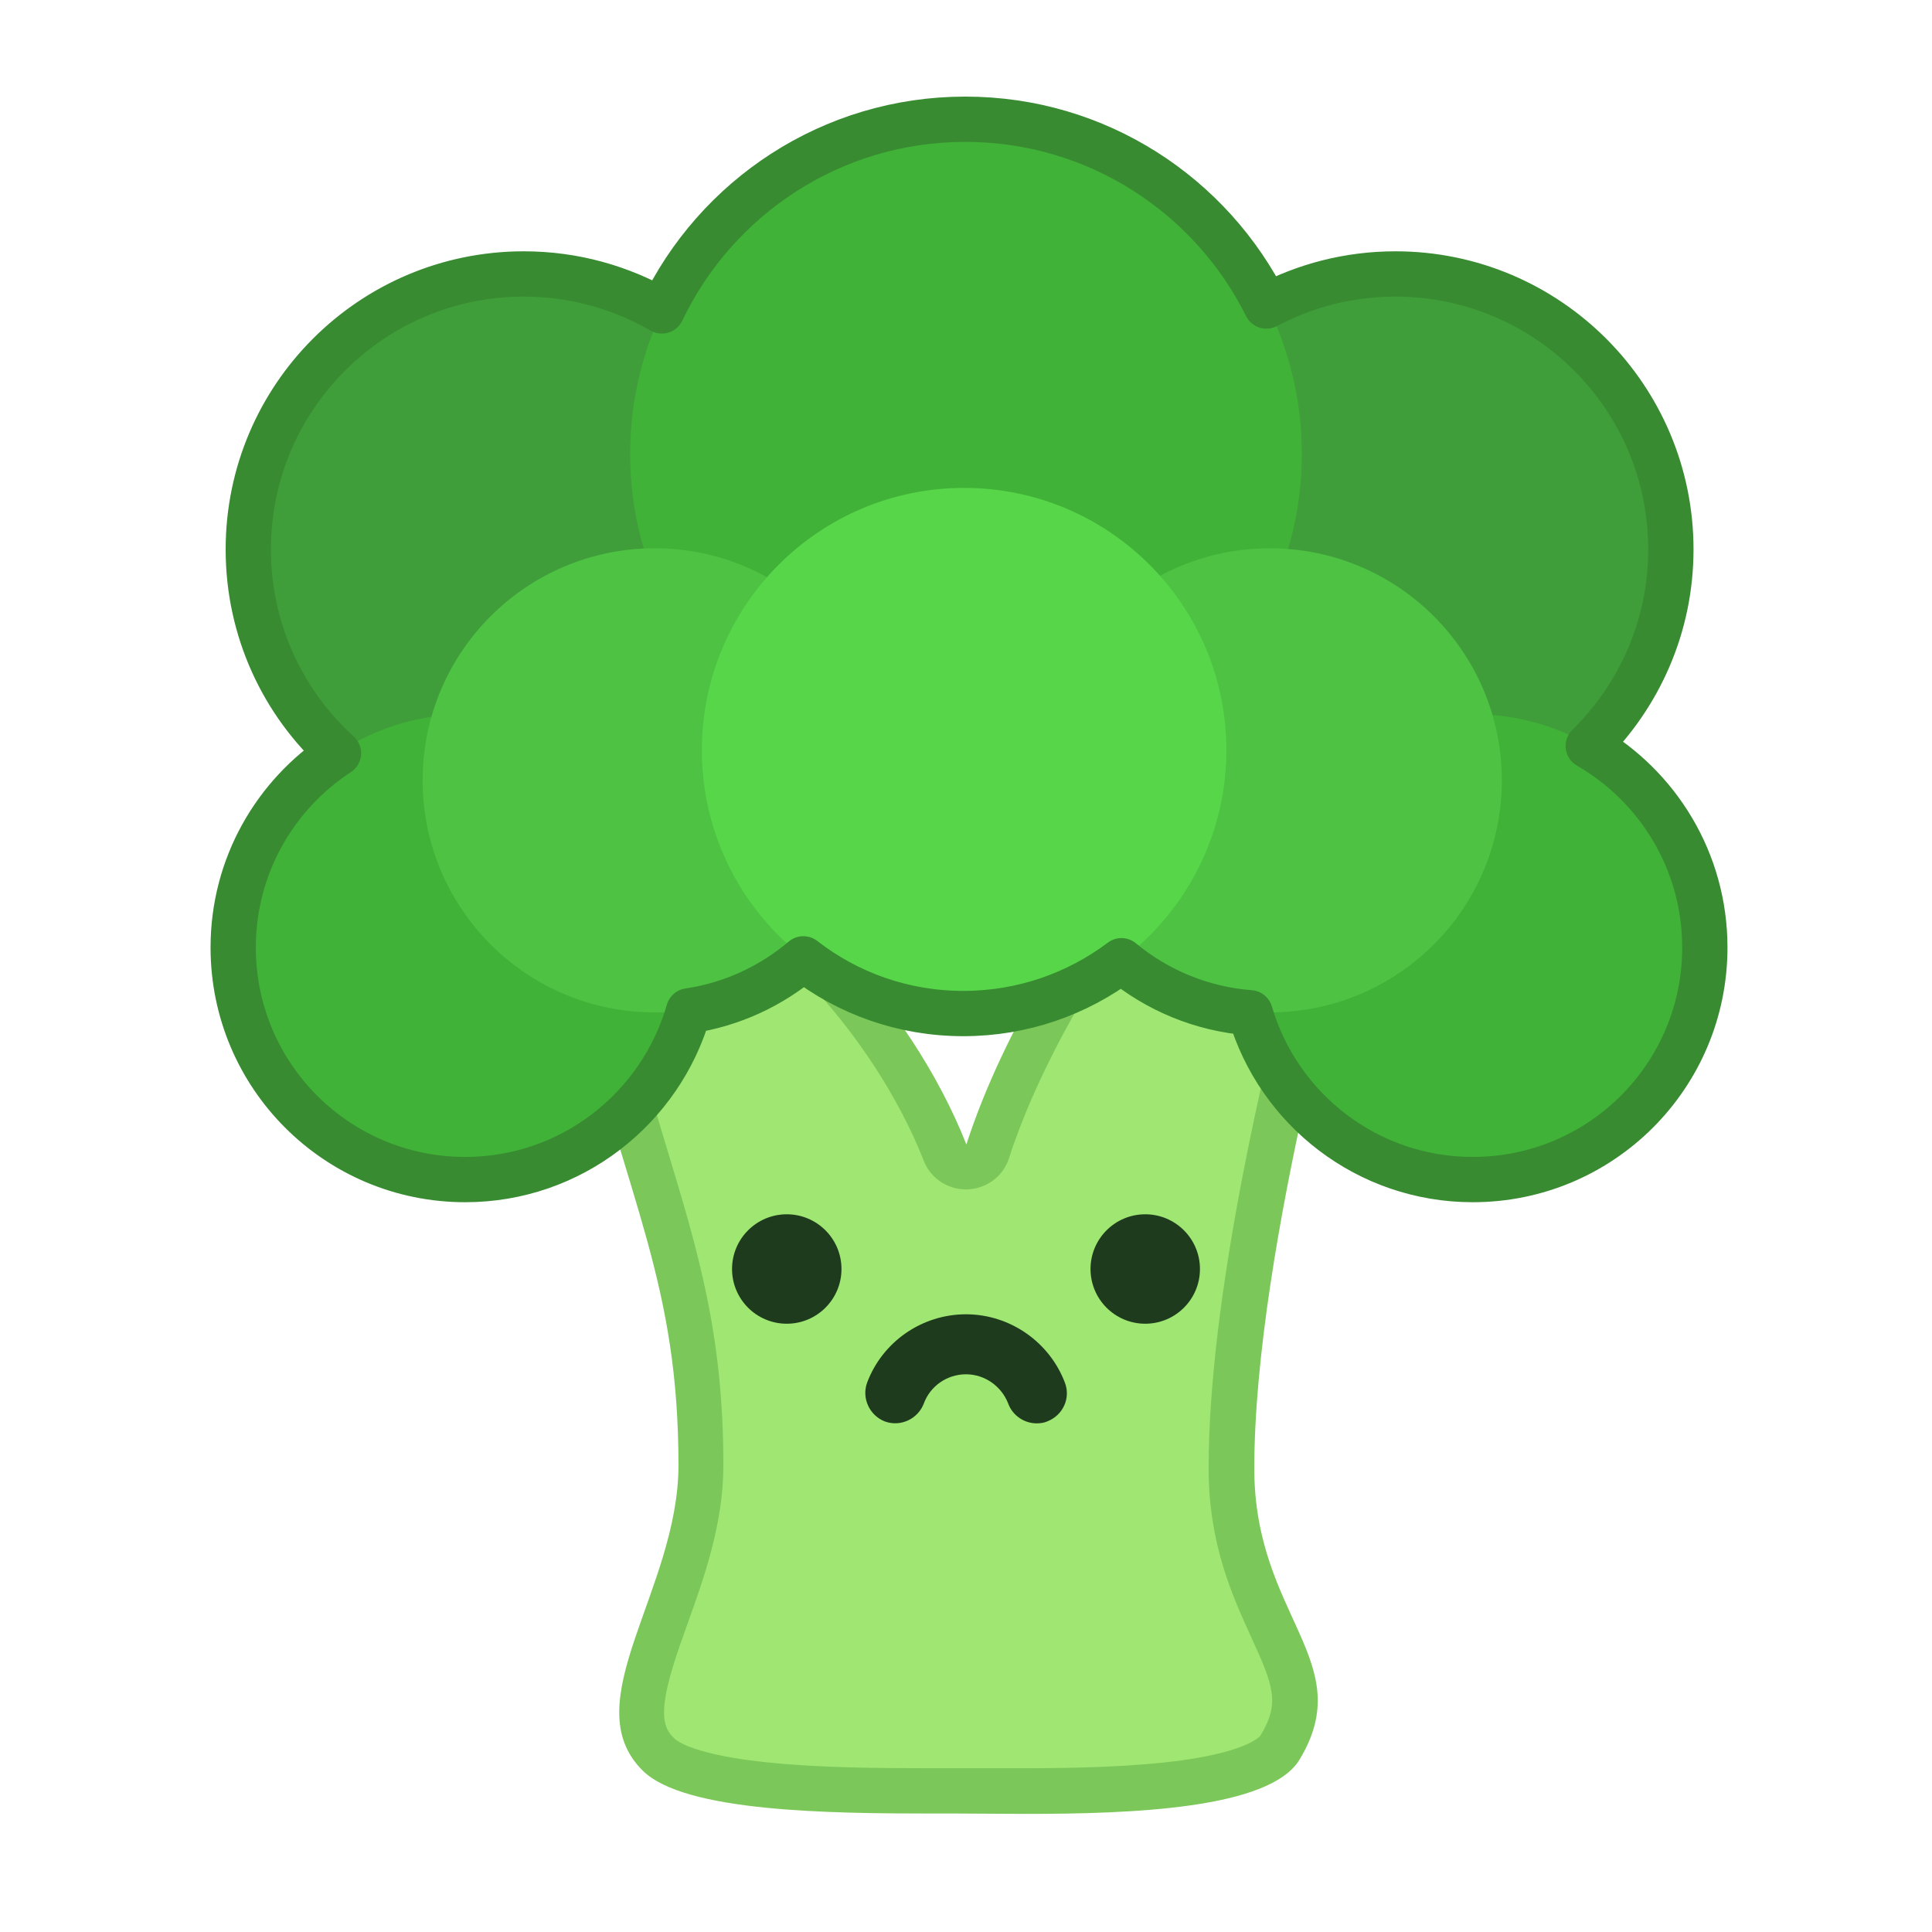 <?xml version="1.0" encoding="utf-8"?>
<!-- Generator: Adobe Illustrator 25.4.1, SVG Export Plug-In . SVG Version: 6.00 Build 0)  -->
<svg version="1.1" id="Warstwa_1" xmlns="http://www.w3.org/2000/svg" xmlns:xlink="http://www.w3.org/1999/xlink" x="0px" y="0px"
	 viewBox="0 0 512 512" style="enable-background:new 0 0 512 512;" xml:space="preserve">
<style type="text/css">
	.st0{fill:#9FE673;}
	.st1{fill:#7CC759;}
	.st2{fill:#1F3B1D;}
	.st3{fill:#3F9E3A;}
	.st4{fill:#41B238;}
	.st5{fill:#4DC243;}
	.st6{fill:#57D649;}
	.st7{fill:none;stroke:#388B31;stroke-width:12;stroke-linecap:round;stroke-linejoin:round;stroke-miterlimit:10;}
</style>
<g>
	<g>
		<path class="st0" d="M271.7,474.7c-3.6,0-7,0-10.3,0c-2.9,0-5.6,0-8.1,0h-6.4c-20.3,0-62.7,0-72.5-9.6c-7.7-7.6-4.3-18.8,2-36.4
			c4.3-12.1,9.2-25.8,9.2-40.3c0-33.8-6.2-54.3-14.8-82.7c-3.7-12.3-8-26.3-12.3-43.4c1.3-5.6,7.5-30,21.9-30c0.4,0,0.8,0,1.2,0.1
			c18.7,1.6,53.5,34.6,68.7,73.2c0.9,2.3,3.1,3.8,5.6,3.8c0.1,0,0.1,0,0.2,0c2.5-0.1,4.7-1.7,5.5-4.2c8.3-25.7,23.7-49.7,28.6-57.1
			l61.1-4.2c-6.7,24.2-25.1,95.7-25.1,145.3c0,18.8,6,31.8,10.8,42.3c5.7,12.5,9.1,20,2.1,31.7c-1.4,2.4-6.5,6.7-24.4,9.3
			C301.1,474.4,284.6,474.7,271.7,474.7z"/>
		<path class="st1" d="M180.5,238.2c0.2,0,0.5,0,0.7,0c6.2,0.5,18,6.5,32.3,21.4c13.4,13.9,24.8,31.4,31.3,48
			c1.8,4.6,6.2,7.6,11.2,7.6c0.1,0,0.2,0,0.4,0c5.1-0.2,9.5-3.5,11-8.3c7.3-22.6,20.4-44,26.3-53.1l49.7-3.4
			c-7.9,29.7-23.1,93.2-23.1,138.7c0,20.1,6.3,33.8,11.3,44.8c6,13,7.6,17.6,2.4,26.1c0,0-2.9,4-20.7,6.5
			c-13.2,1.8-29.2,2.1-41.7,2.1c-3.6,0-7,0-10.2,0c-2.9,0-5.6,0-8.1,0h-3.1h-3.3c-13.7,0-29.5-0.1-43.1-1.5
			c-19.8-2-24.4-5.7-25.1-6.4c-2-1.9-3.1-4.1-2.6-9.1c0.6-5.8,3.2-13.2,6-21c4.5-12.5,9.6-26.8,9.6-42.3c0-34.7-6.7-56.6-15.1-84.4
			c-3.6-11.9-7.7-25.4-11.9-41.8C167,252.6,173.1,238.2,180.5,238.2 M180.5,226.2c-21.7,0-28,36.1-28,36.1c14.2,57,27.3,78,27.3,126
			c0,33-27.8,63-9.4,81c11.1,10.9,49.5,11.3,76.7,11.3c2.2,0,4.3,0,6.4,0c5.3,0,11.6,0.1,18.3,0.1c28.1,0,64.7-1.3,72.6-14.4
			c15.7-26-12-38-12-77.1c0-59.1,27.2-151.9,27.2-151.9l-72.5,5c0,0-20.7,29-31,61c-14.8-37.7-50.6-75-73.7-77
			C181.7,226.2,181.1,226.2,180.5,226.2L180.5,226.2z"/>
	</g>
	<g id="Warstwa_4_00000127725461280455258650000009944596377015625613_">
		<path class="st2" d="M274.7,377.2c-3.2,0-6.3-2-7.5-5.2c-1.8-4.7-6.3-7.8-11.2-7.8c-5,0-9.5,3.1-11.2,7.8
			c-1.6,4.1-6.2,6.2-10.3,4.7c-4.1-1.6-6.2-6.2-4.7-10.3c4.1-10.9,14.6-18.1,26.2-18.1c11.6,0,22.1,7.3,26.2,18.1
			c1.6,4.1-0.5,8.7-4.7,10.3C276.6,377.1,275.6,377.2,274.7,377.2z"/>
		<circle class="st2" cx="208.5" cy="336.3" r="14.5"/>
		<circle class="st2" cx="303.5" cy="336.3" r="14.5"/>
	</g>
	<g id="Warstwa_2_00000144331312609751492480000002573030605065423282_">
		<circle class="st3" cx="139" cy="145.3" r="73"/>
		<circle class="st4" cx="123.5" cy="250.8" r="61.5"/>
		<circle class="st3" cx="370" cy="145.3" r="73"/>
		<circle class="st4" cx="390.5" cy="250.8" r="61.5"/>
		<circle class="st4" cx="256" cy="120.3" r="89"/>
		<circle class="st5" cx="173.5" cy="206.8" r="61.5"/>
		<circle class="st5" cx="336.5" cy="206.8" r="61.5"/>
		<circle class="st6" cx="255.5" cy="198.8" r="69.5"/>
		<path class="st7" d="M420.9,197.7c13.5-13.3,21.9-31.7,21.9-52.1c0-40.3-32.7-73-73-73c-12.4,0-24,3.1-34.2,8.5
			c-14.6-29.3-44.8-49.5-79.8-49.5c-35.5,0-66.1,20.8-80.4,50.8c-10.8-6.2-23.2-9.8-36.6-9.8c-40.3,0-73,32.7-73,73
			c0,21.4,9.2,40.7,23.9,54c-16.8,11-27.9,29.9-27.9,51.5c0,34,27.5,61.5,61.5,61.5c28.1,0,51.8-18.9,59.2-44.7
			c11.5-1.7,21.9-6.6,30.4-13.8c11.7,9.1,26.4,14.5,42.4,14.5c15.7,0,30.2-5.2,41.9-14c9.4,7.8,21.2,12.8,34.1,13.8
			c7.5,25.6,31.1,44.2,59,44.2c34,0,61.5-27.5,61.5-61.5C451.8,228.2,439.3,208.3,420.9,197.7z"/>
	</g>
</g>
</svg>
